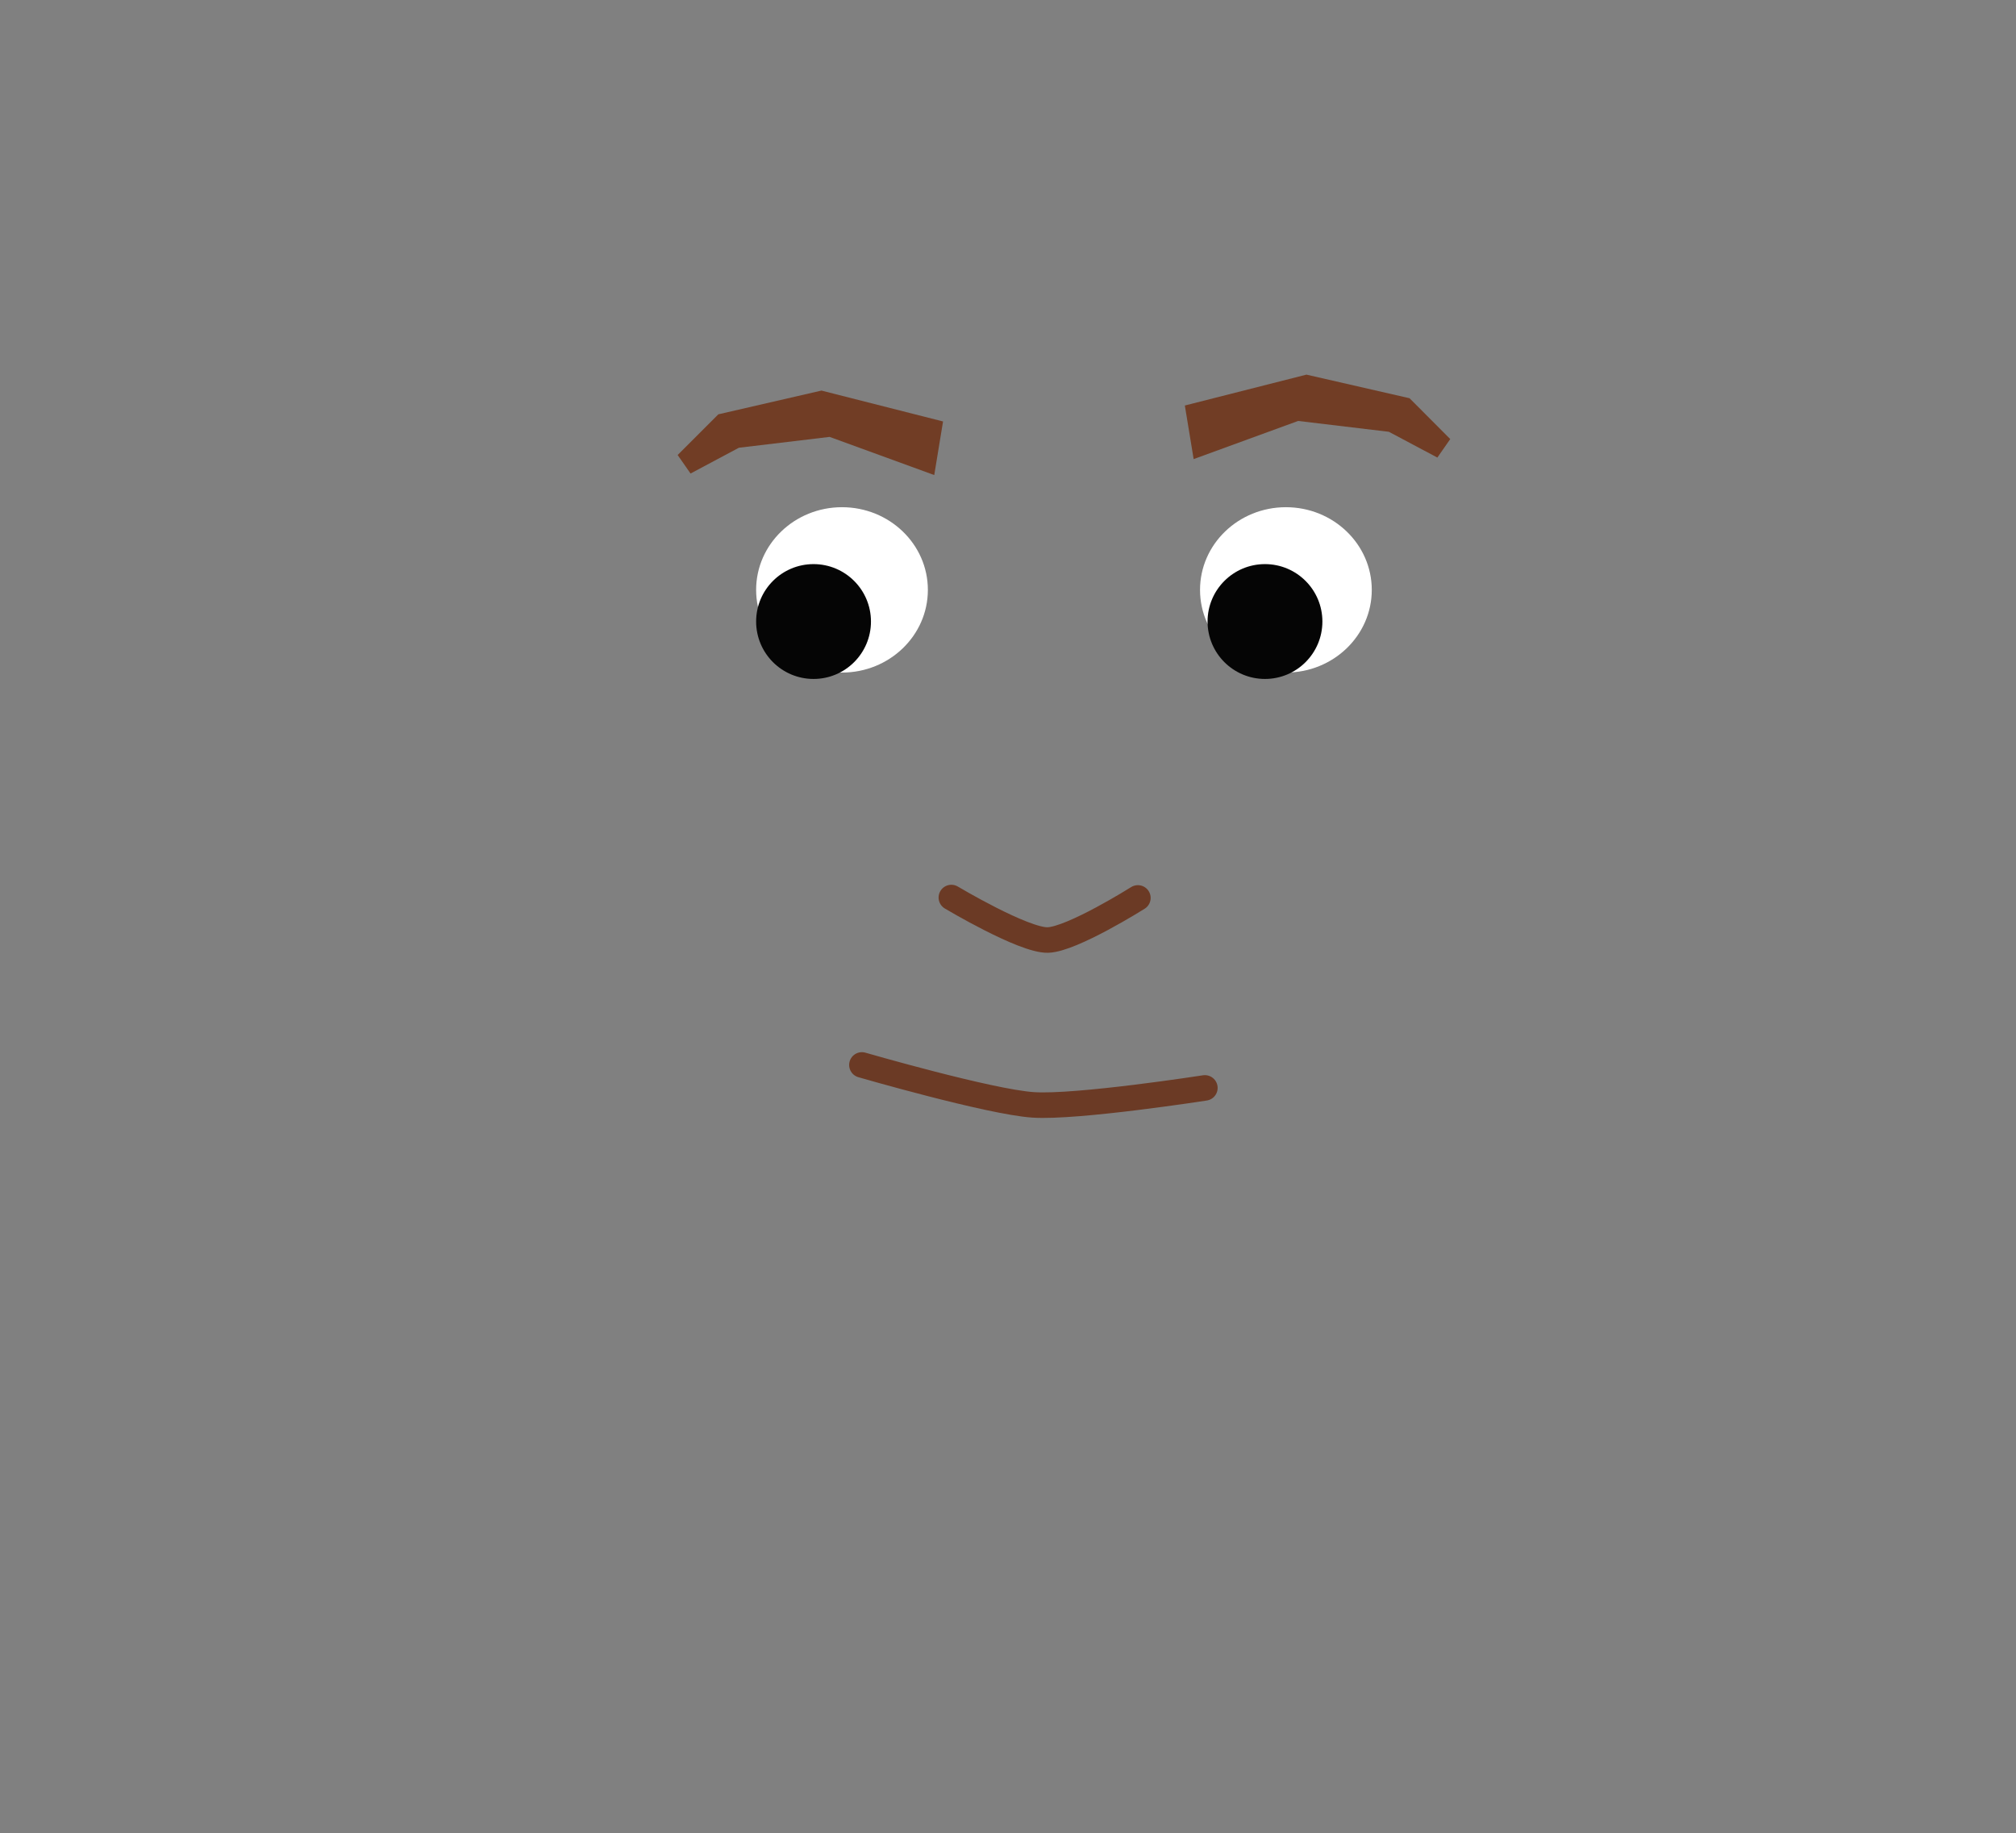 <svg xmlns="http://www.w3.org/2000/svg" xmlns:xlink="http://www.w3.org/1999/xlink" viewBox="0 0 158 143.67"><rect x="0" y="0" width="158" height="143.67" fill="#808080" stroke="none"/><defs><style>.cls-1,.cls-2{fill:none;}.cls-2{stroke:#6b3a25;stroke-linecap:round;stroke-miterlimit:10;stroke-width:2px;}.cls-3{clip-path:url(#clip-path);}.cls-4{fill:#fff;}.cls-5{clip-path:url(#clip-path-2);}.cls-6{clip-path:url(#clip-path-3);}.cls-7{fill:#050505;}.cls-8{clip-path:url(#clip-path-4);}.cls-9{fill:#713d25;}</style><clipPath id="clip-path"><polygon class="cls-1" points="94.05 39.74 94.05 39.74 107.51 39.74 107.51 52.71 94.05 52.71 94.05 39.74"/></clipPath><clipPath id="clip-path-2"><polygon class="cls-1" points="72.72 39.74 72.72 39.74 59.26 39.74 59.26 52.71 72.72 52.71 72.72 39.74"/></clipPath><clipPath id="clip-path-3"><polygon class="cls-1" points="94.64 44.21 94.64 44.21 103.64 44.21 103.64 53.21 94.64 53.21 94.64 44.21"/></clipPath><clipPath id="clip-path-4"><polygon class="cls-1" points="68.26 44.21 68.26 44.21 59.26 44.21 59.26 53.21 68.26 53.21 68.26 44.21"/></clipPath></defs><g id="Calque_5" data-name="Calque 5"><path class="cls-2" d="M74.56,70.34s5.66,3.38,7.56,3.33,7.06-3.3,7.06-3.3"/><path class="cls-2" d="M67.55,83.46s10,2.9,13.42,3.13,13.46-1.33,13.46-1.33"/><g class="cls-3"><ellipse class="cls-4" cx="100.78" cy="46.23" rx="6.73" ry="6.48"/></g><g class="cls-5"><ellipse class="cls-4" cx="65.99" cy="46.23" rx="6.73" ry="6.48"/></g><g class="cls-6"><circle class="cls-7" cx="99.14" cy="48.71" r="4.5"/></g><g class="cls-8"><circle class="cls-7" cx="63.76" cy="48.71" r="4.5"/></g><polygon class="cls-9" points="93.55 35.98 92.86 31.78 102.39 29.36 110.47 31.21 113.66 34.41 112.65 35.86 108.85 33.84 101.74 32.99 93.55 35.98"/><polygon class="cls-9" points="73.22 37.23 73.91 33.03 64.38 30.61 56.3 32.47 53.11 35.66 54.12 37.11 57.91 35.09 65.02 34.24 73.22 37.23"/></g></svg>